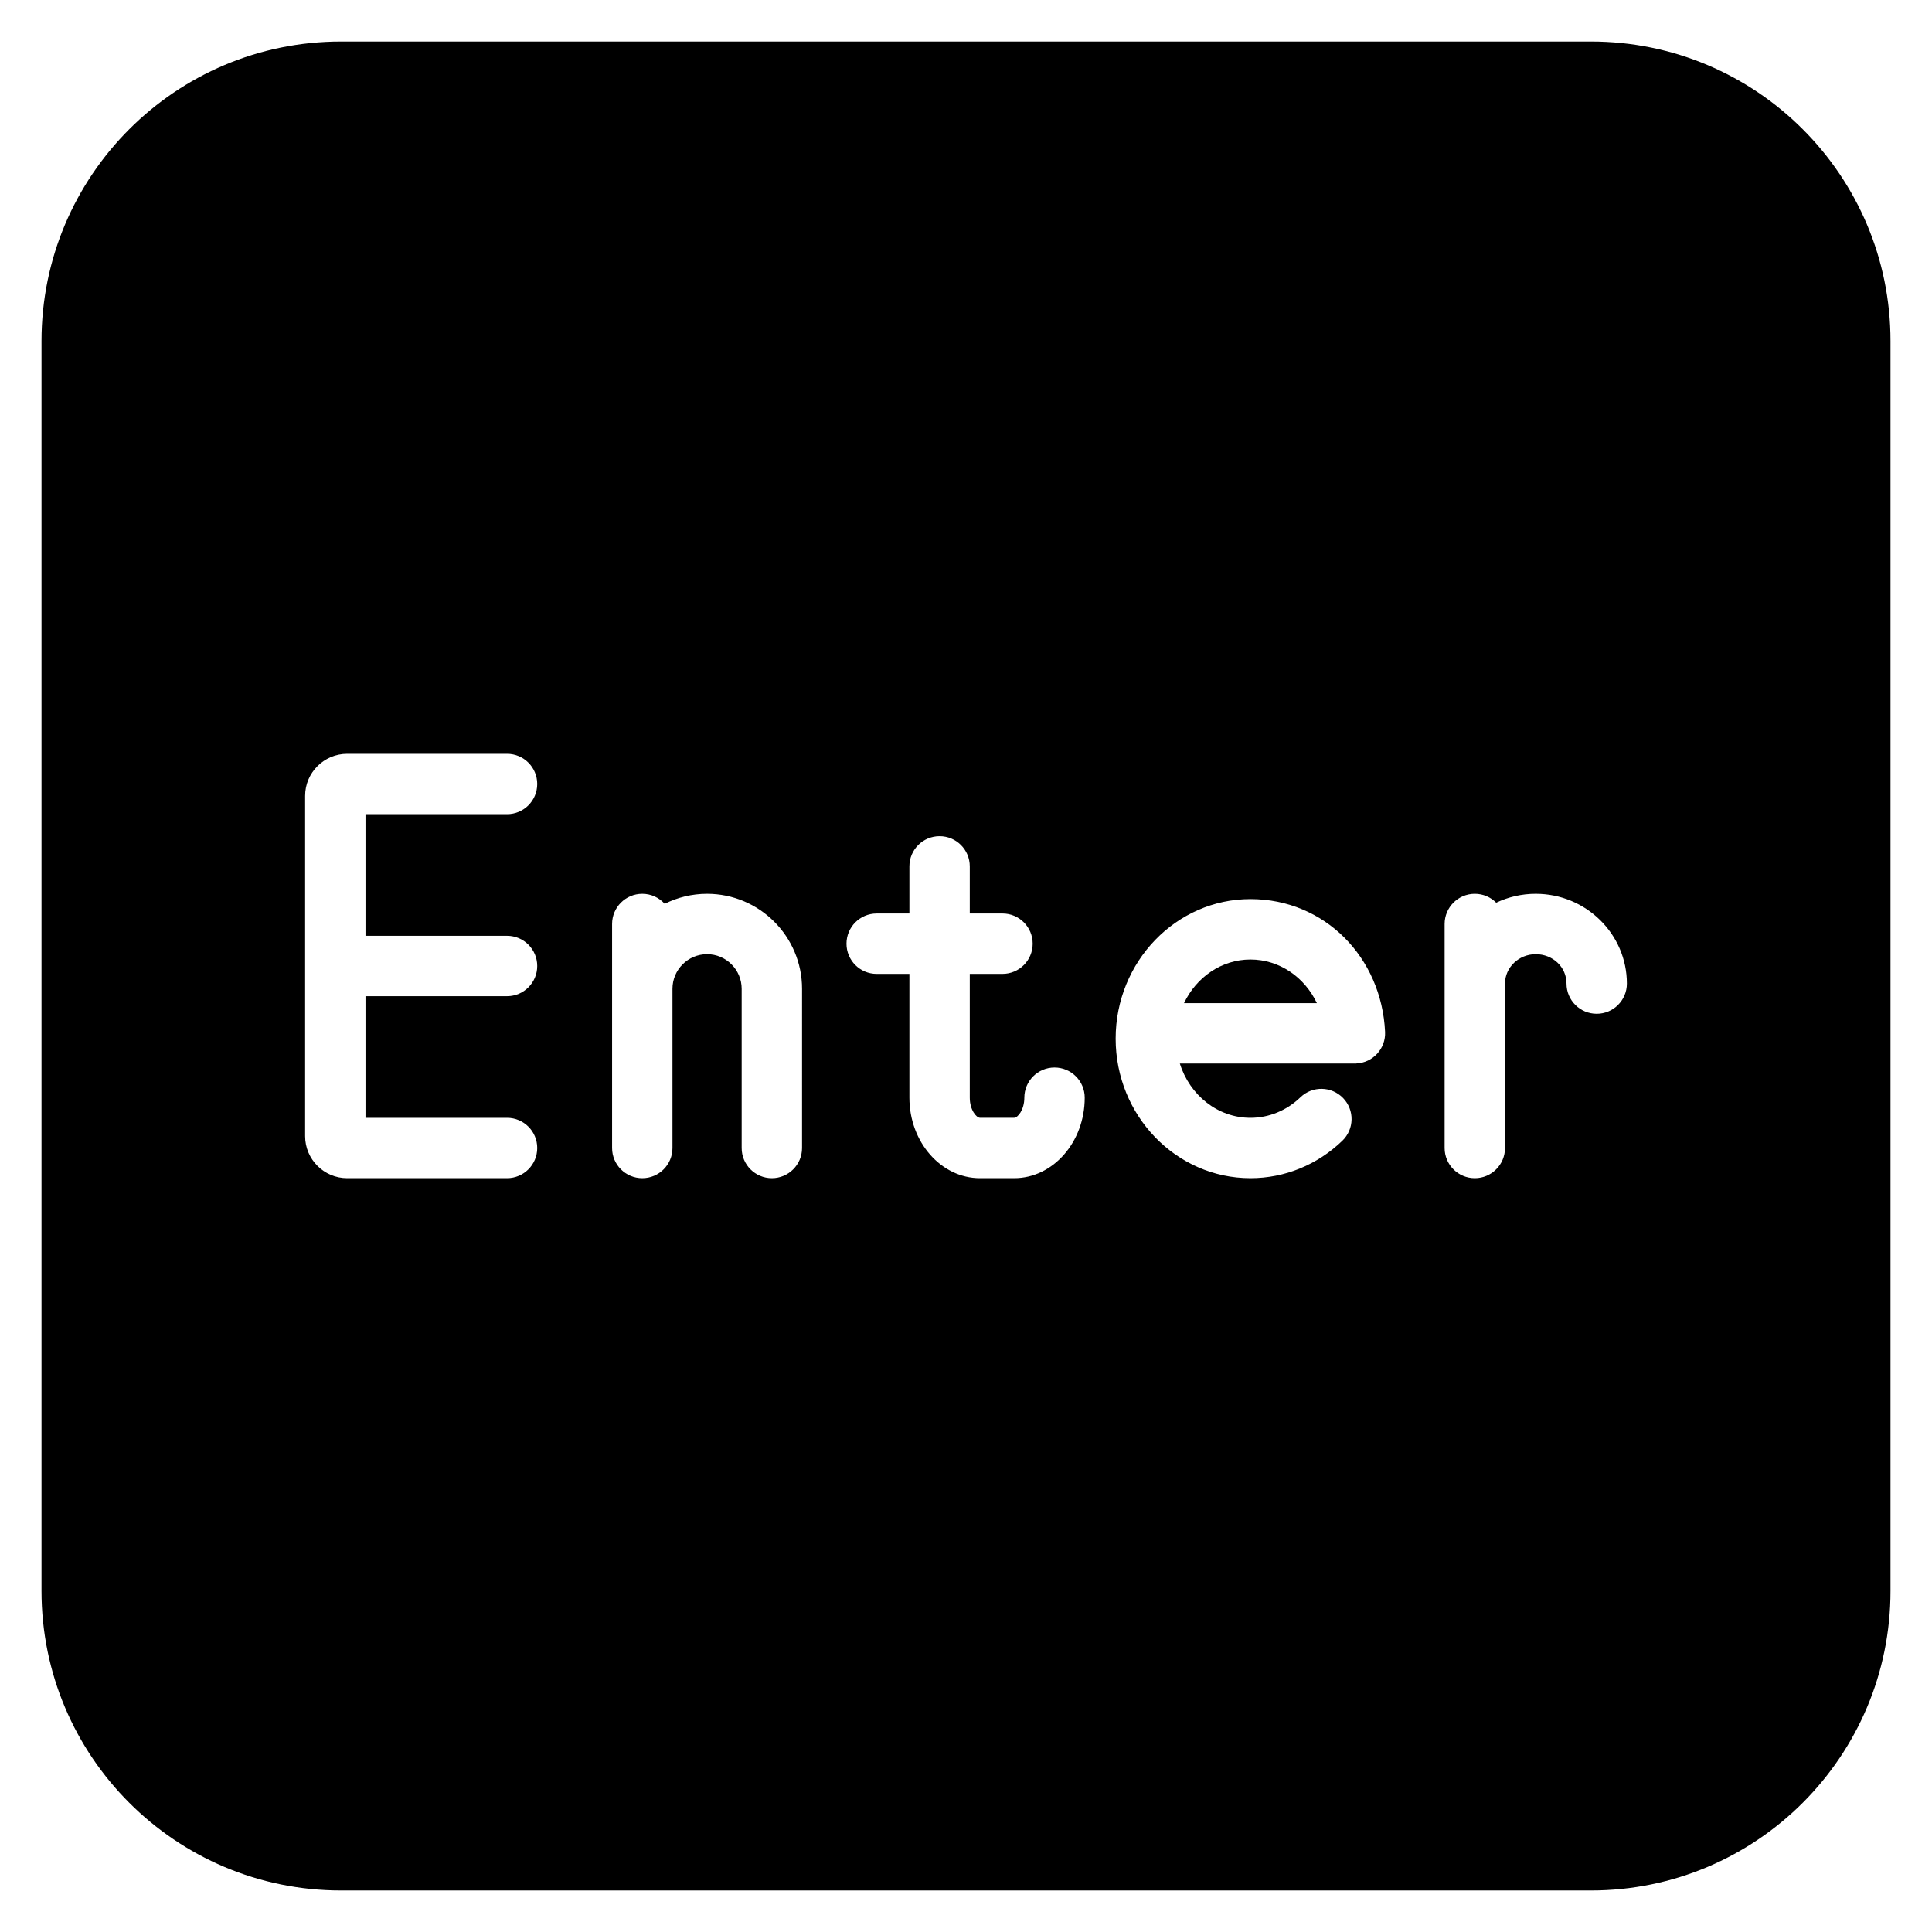 <svg xmlns="http://www.w3.org/2000/svg" xmlns:xlink="http://www.w3.org/1999/xlink" version="1.1" width="512" height="512" x="0" y="0" viewBox="0 0 512 512" style="enable-background:new 0 0 512 512" xml:space="preserve" class="">
  <g>
    <path d="M331.37 254.28c-7.69 0-14.35 4.72-17.6 11.57h35.22c-3.25-6.88-9.92-11.57-17.62-11.57z" fill="#000000" opacity="1" data-original="#000000" class=""/>
    <path d="M421.62 11H90.39C46.54 11 11 46.54 11 90.38v331.24C11 465.46 46.54 501 90.38 501h331.24c43.84 0 79.38-35.54 79.38-79.38V90.38C501 46.54 465.46 11 421.62 11zM134.37 248c4.42 0 8 3.58 8 8s-3.58 8-8 8H96.86v32.23h37.51c4.42 0 8 3.58 8 8s-3.58 8-8 8H92c-6.14 0-11.14-5-11.14-11.14v-90.18c0-6.14 5-11.14 11.14-11.14h42.37c4.42 0 8 3.58 8 8s-3.58 8-8 8H96.86V248zm78.18 56.23c0 4.42-3.58 8-8 8s-8-3.58-8-8v-42.19c0-5.05-4.11-9.17-9.17-9.17s-9.17 4.11-9.17 9.17v42.19c0 4.42-3.58 8-8 8s-8-3.58-8-8v-59.36c0-4.42 3.58-8 8-8 2.36 0 4.47 1.03 5.94 2.65 3.38-1.69 7.19-2.65 11.23-2.65 13.88 0 25.17 11.29 25.17 25.17zm56.21 8h-9.06c-10.31 0-18.7-9.57-18.7-21.33v-32.81h-8.67c-4.42 0-8-3.58-8-8s3.58-8 8-8H241V229.6c0-4.42 3.58-8 8-8s8 3.58 8 8v12.49h8.67c4.42 0 8 3.58 8 8s-3.58 8-8 8H257v32.81c0 3.25 1.77 5.32 2.7 5.32h9.06c.93 0 2.7-2.07 2.7-5.32 0-4.42 3.58-8 8-8s8 3.58 8 8c0 11.76-8.39 21.33-18.7 21.33zm90.66-30.39h-.64c-.08 0-.16.01-.24.01h-45.87c2.61 8.34 10 14.38 18.71 14.38 4.9 0 9.61-1.93 13.25-5.44 3.18-3.07 8.24-2.97 11.31.21s2.97 8.25-.21 11.31c-6.64 6.4-15.29 9.92-24.35 9.92-19.7 0-35.72-16.59-35.72-36.98s16.02-36.98 35.72-36.98 34.77 15.46 35.68 35.2c.2 4.41-3.21 8.16-7.63 8.36zm63.72-13.18c-4.42 0-8-3.58-8-8s-3.66-7.79-8.15-7.79-8.15 3.5-8.15 7.79v43.57c0 4.42-3.58 8-8 8s-8-3.58-8-8v-59.36c0-4.42 3.58-8 8-8 2.22 0 4.22.9 5.67 2.36 3.17-1.51 6.73-2.36 10.48-2.36 13.32 0 24.15 10.67 24.15 23.79 0 4.42-3.58 8-8 8z" fill="#000000" opacity="1" data-original="#000000" class=""/>
  </g>
</svg>